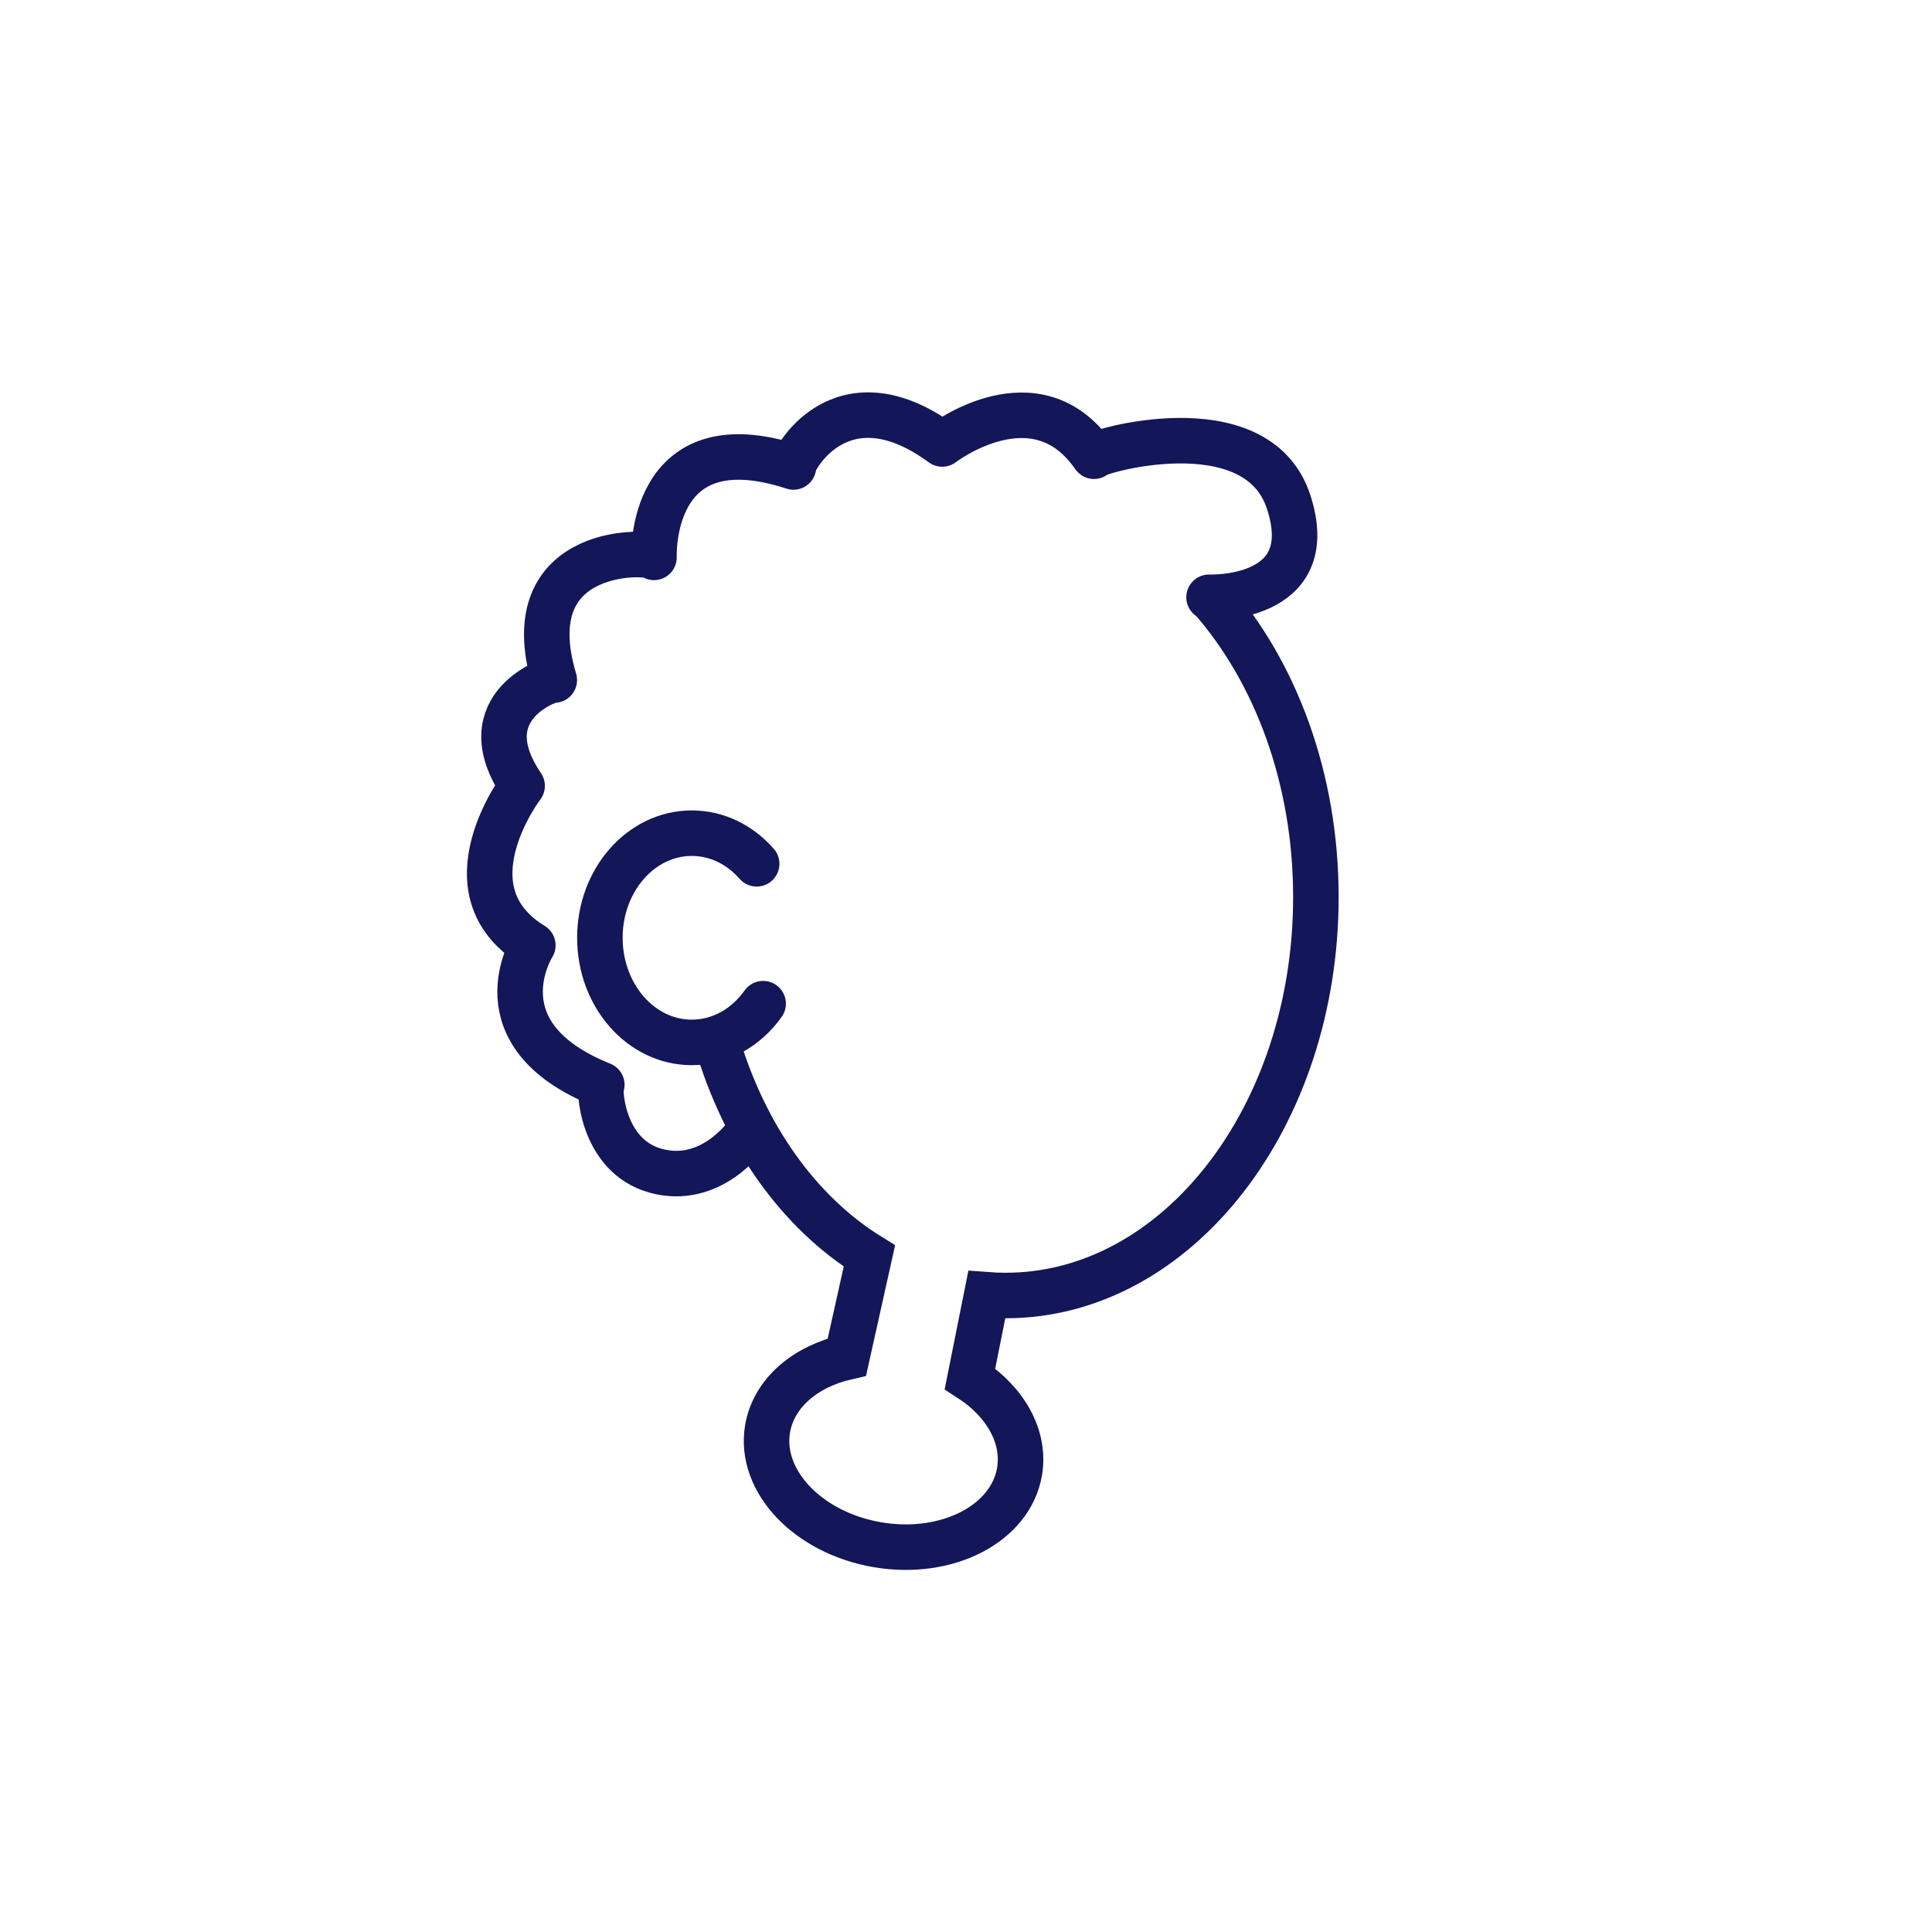 <?xml version="1.0" encoding="utf-8"?>
<!-- Generator: Adobe Illustrator 27.0.1, SVG Export Plug-In . SVG Version: 6.00 Build 0)  -->
<svg version="1.1" id="Layer_1" xmlns="http://www.w3.org/2000/svg" xmlns:xlink="http://www.w3.org/1999/xlink" x="0px" y="0px"
	 viewBox="0 0 2000 2000" style="enable-background:new 0 0 2000 2000;" xml:space="preserve">
<style type="text/css">
	.st0{fill:none;stroke:#14165A;stroke-width:47.119;stroke-miterlimit:10;}
	.st1{fill:none;stroke:#14165A;stroke-width:47.119;stroke-linecap:round;stroke-linejoin:round;stroke-miterlimit:10;}
	.st2{fill:none;stroke:#14165A;stroke-width:47.119;stroke-linecap:round;stroke-miterlimit:10;}
</style>
<path class="st0" d="M741.6,1077.1c28.8,98.8,85.7,178.1,158.4,223.1l-23.3,104.6c-43.1,9.8-75.8,37.3-82.1,74.2
	c-9.2,54,41.7,107.8,113.7,120.1c72,12.3,137.8-21.6,147.1-75.6c6.2-36.4-14.9-72.7-51.3-96.2l17.4-86.9c6.5,0.5,13,0.7,19.6,0.7
	c177.3,0,321.1-184.7,321.1-412.5c0-122.9-41.9-233.3-108.3-308.9"/>
<path class="st1" d="M1251.6,618.3c0,0,115.9,4.8,82.5-98.4c-33.3-103.2-206.3-50.8-201.6-47.6c-60.3-87.3-157.1-12.7-157.1-12.7
	c-106.3-77.8-157.1,20.6-154,23.8C670.6,434.1,677,577,677,577c1.6-6.3-146-15.9-103.2,127c1.6-3.2-90.5,25.4-33.3,109.5
	c0,0-82.5,107.9,11.1,165.1c0,0-58.7,92.1,71.4,144.4c-3.2,0-1.6,73,55.6,88.9c57.1,15.9,93.7-36.5,93.7-36.5"/>
<path class="st2" d="M790,1039c-17.4,24.5-44,40.1-73.9,40.1c-52.5,0-95.1-48.5-95.1-108.3s42.6-108.3,95.1-108.3
	c26.3,0,50,12.1,67.2,31.7"/>
</svg>
